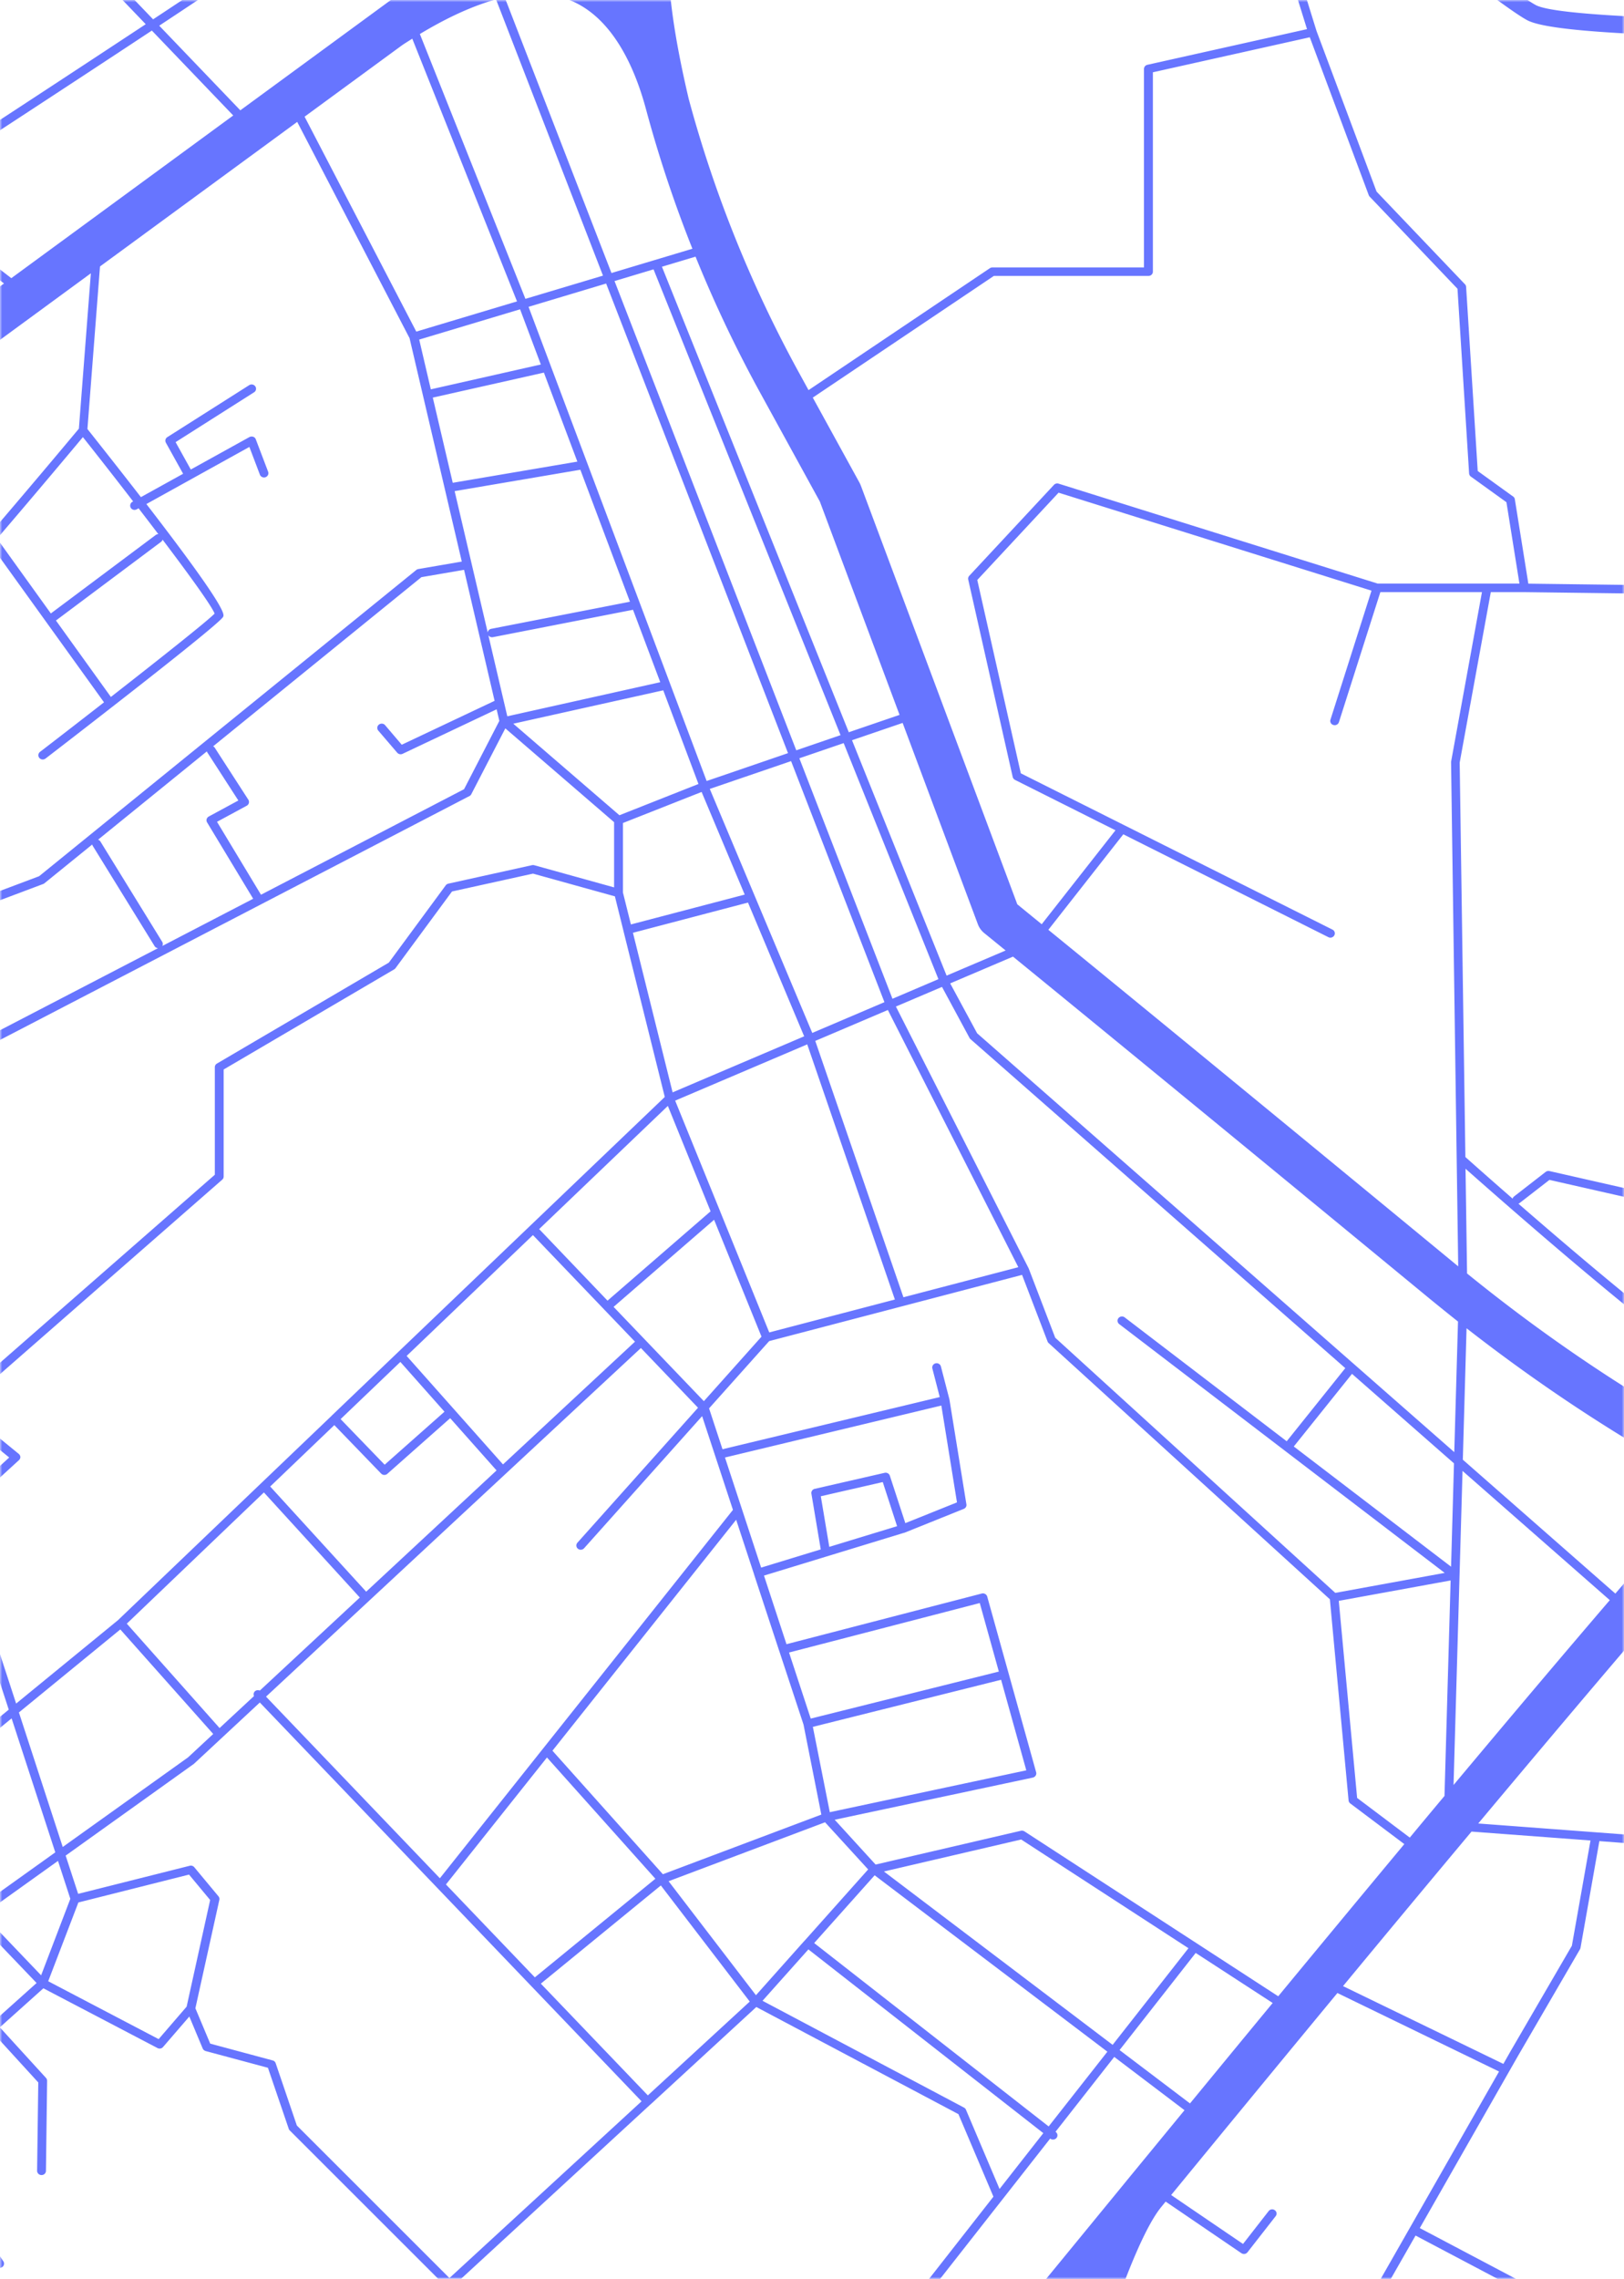 <svg width="360" height="505" viewBox="0 0 360 505" fill="none" xmlns="http://www.w3.org/2000/svg"><mask id="a" style="mask-type:alpha" maskUnits="userSpaceOnUse" x="0" y="0" width="360" height="505"><path fill="#7481FF" d="M0 0h360v505H0z"/></mask><g mask="url(#a)"><path d="m-503.946 502.889-6.121 2.095h5.829l.907-.312.114.312h2.056l-.324-.938 102.71-35.239c2.445 11.042 5.23 23.07 8.323 36.177h10.023c-13.1-55.775-20.257-90.529-21.212-113.146 16.759-4.88 29.438-5.24 32.466-5.24l8.015 27.153a.94.94 0 0 0 .567.61.986.986 0 0 0 .372.078.98.98 0 0 0 .47-.11l23.252-12.278c.437-.234.615-.735.437-1.173l-10.266-24.947 13.375-6.522 14.59-6.82 14.314 11.496-58.795 130.899h2.121l25.762-57.355 34.993 13.451 2.25 19.176-32.871 4.927a.947.947 0 0 0-.825.876l-1.312 18.925h1.959l1.247-18.049 12.549-1.877 1.118 19.926h14.994l-1.781-22.069 6.137-.923 23.398-2.956 5.214 25.948h1.992l-5.263-26.198 13.181-1.674 2.979 12.81-9.731 15.047h2.299l8.031-12.435 2.899 12.435h3.999l-3.675-15.813 36.967-14.593 9.279 24.259a.977.977 0 0 0 1.133.594l11.027-2.518 2.445 8.071h2.041l-2.85-9.463c-.146-.485-.664-.766-1.166-.657l-11.092 2.534-9.003-23.54 77.222-30.484 53.274-7.852 7.594 16.189c.065.125.146.234.243.328l20.775 17.487 26.831 29.608 5.311 5.85h2.591l-5.878-6.476 12.031-13.451 11.497 17.08a.983.983 0 0 0 .826.422.966.966 0 0 0 .534-.156.918.918 0 0 0 .292-1.298l-12.193-18.112-9.522-14.969 19.496-17.455 9.959 10.902-.26 19.566c0 .517.422.955.972.955h.016c.535 0 .972-.407.972-.939l.259-19.942a.961.961 0 0 0-.243-.641L-.034 449.24l9.651-8.649 25.309 13.247a.98.98 0 0 0 .47.11.982.982 0 0 0 .745-.344l5.829-6.757 2.963 7.085c.113.266.356.47.648.563l13.812 3.707 4.615 13.53a.92.92 0 0 0 .227.359l32.87 32.846h5.134l41.954-38.617h.017s0-.016.016-.016l23.43-21.569 44.805 23.743 7.757 18.285-14.266 18.221h2.445l24.402-31.094.016.016a.999.999 0 0 0 .616.203c.291 0 .566-.125.761-.344a.922.922 0 0 0-.146-1.329l-.065-.047L247 455.794l15.577 11.809c-4.258 5.192-8.533 10.385-12.808 15.594l-.016.015c-.016.016-.033.031-.033.047-2.623 3.206-5.246 6.397-7.869 9.604-3.725 4.536-7.076 8.634-9.959 12.137h17.602c3.011-7.773 5.683-13.201 7.918-15.938.324-.391.648-.798.988-1.204l16.791 11.433c.178.11.373.172.567.172a.978.978 0 0 0 .777-.375l6.251-8.008a.91.91 0 0 0-.195-1.314.984.984 0 0 0-1.36.187l-5.684 7.289-15.933-10.839a15015 15015 0 0 1 36.854-44.765l35.834 17.393-26.232 45.953h2.235l5.489-9.603 18.201 9.603h4.064l-21.326-11.261 21.796-38.195 13.715-23.587a1.13 1.13 0 0 0 .113-.297l4.178-23.634v-.031l84.622 6.335-12.97 11.621c-.34.313-.421.813-.162 1.189l11.756 17.971-38.02 59.889h2.299l37.065-58.434 65.45 57.996-.275.438h5.667l-2.445-.954 30.912-32.173 43.59 19.379a4695.46 4695.46 0 0 0-5.23 13.748h10.428a4571.312 4571.312 0 0 1 5.781-15.218 2248.2 2248.2 0 0 0 9.65 15.218h11.497a1709.75 1709.75 0 0 1-9.165-14.311l26.766 10.213 10.024 4.098h5.003l-13.391-5.474 19.237-45.359 8.144 3.191v-2.033l-7.4-2.91 7.4-17.455v-4.974l-1.506 3.535-17.261-7.82 5.052-10.276 13.715 4.989v-2.018l-12.889-4.692 4.226-8.602a.936.936 0 0 0-.129-1.001l8.792 3.503v-2.033l-26.976-10.73c1.344-2.878 2.736-5.85 4.129-8.853l22.847 9.244v-2.049l-22.054-8.915a4253.51 4253.51 0 0 0 8.744-19.004l13.327 5.224V360.29l-9.36-3.676c3.53-7.742 6.72-14.796 9.198-20.286l.162.078v-26.511c-9.829 17.643-23.431 34.691-55.233 43.826-1.587.234-3.19.5-4.809.813-14.266 2.753-50.942 2.315-81.87.907l10.282-32.924 25.892-34.066 32.758 22.695a.962.962 0 0 0 .567.172c.307 0 .599-.141.793-.391a.926.926 0 0 0-.227-1.314l-32.757-22.664 17.552-23.101 87.052 34.785V296.6l-86.841-34.708-24.257-22.21 41.162-48.846 69.919 33.628v-10.542l-64.673-31.11 64.69-123.157V42.637l-18.33 3.864 5.554-19.082a135.601 135.601 0 0 0 12.792 5.38V22.68c-6.17-2.44-10.914-4.91-12.647-5.85-6.914-8.164-66.373-78.36-76.882-87.87-10.331-9.37-48.189-25.745-57.273-29.593-25.552-45.312-63.442-113.319-65.628-119.481-.761-3.613-3.838-30.86-6.655-56.933h-9.813c.567 5.302 1.198 11.073 1.846 16.892l-6.202-16.908h-10.363l3.287 8.962-45.453-3.362.859-5.6h-1.976l-.842 5.459-40.174-2.972-.275-2.487h-3.935l.308 2.675-20.257 3.206-1.522-5.881h-2.008l1.619 6.178-31.008 4.896-1.231-11.074h-1.959l1.246 11.387-40.222 6.35-3.012-17.737h-1.975l3.06 18.05-39.429 6.225c-.178-8.415-.324-16.361-.437-23.274l6.121-1.001H169.94l-28.143 1.079.065-1.079h-1.96l-1.344 24.713h-12.792a.996.996 0 0 0-.583.187c-.145.11-11.594 8.228-20.516 14.421l-2.105-13.091 14.8-6.225a.974.974 0 0 0 .583-.751l2.348-17.565c.065-.5-.275-.954-.793-1.048l-3.595-.641h-10.638l12.986 2.346-2.154 16.142-14.978 6.303a.95.95 0 0 0-.583 1.017l2.364 14.749a642.966 642.966 0 0 1-5.716 3.91c-7.254 4.849-36.239 14.015-38.748 14.797l-20.273-1.126L1.748-258.17l-4.826-14.733 6.477-4.161H-.13l-3.562 2.284-.761-2.284H-6.51l6.445 19.645c.049.125.113.25.21.344l35.85 38.665-76.088 27.074c-1.781-.391-12.938-3.034-15.108-9.556-.826-2.456-6.671-15.141-14.314-31.611.016 0 .049 0 .065-.015l37.226-17.612 9.83 22.351c.113.25.323.438.582.516a1.005 1.005 0 0 0 .793-.078l22.525-12.106a.977.977 0 0 0 .47-.595.906.906 0 0 0-.114-.735l-18.654-28.983c-.227-.359-.68-.516-1.101-.406l-18.767 5.114-5.279-12.012h-2.121l11.075 25.198-37.307 17.658c-.324-.704-.648-1.392-.972-2.096-5.716-12.309-12.468-26.855-18.8-40.76h-2.137c6.315 13.858 13.116 28.545 19.156 41.527 8.469 18.253 15.156 32.674 16.015 35.223 2.25 6.773 12.047 9.729 15.577 10.589-2.38 4.286-11.335 20.177-15.335 24.04-3.222 3.113-16.16 10.668-23.835 15.031l-30.361-29.326-46.117-97.084h-10.751l19.593 41.261-71.782-6.21a43324.32 43324.32 0 0 1 23.997-35.051h-11.723a13028.56 13028.56 0 0 0-21.374 31.235l6.04-31.235h-1.992l-4.275 22.132-38.425-9.572 2.656-12.56h-1.992l-7.254 34.301-42.813-10.886 1.781-23.415h-1.959l-1.83 24.056v.031l-2.818 62.58a.952.952 0 0 0 .729.954l18.071 4.457-38.296 24.572-29.535-83.788c3.66-4.677 12.031-16.611 17.051-32.878H-364.3c-4.745 13.686-11.87 23.712-14.719 27.372l-6.461-10.964a1.004 1.004 0 0 0-.68-.469 1.061 1.061 0 0 0-.81.203l-13.359 10.964-35.769-27.09h-3.158l37.437 28.373-36.66 30.077-1.392-26.668a.943.943 0 0 0-.729-.86l-11.156-2.721a1.054 1.054 0 0 0-.583.031l-22.427 8.086-35.527-3.081 7.368-26.762h13.796a.98.98 0 0 0 .939-.703l1.571-5.772h-2.024l-1.247 4.598h-13.699l-11.043-2.236.469-2.362h-1.991l-.389 1.971-9.732-1.971h-9.521l18.897 3.816-5.716 28.733-19.221 8.962-11.82-2.236v1.923l10.865 2.065-2.04 15.891-8.825-2.221v1.955l2.477.626-2.477 25.401v20.13l1.684-17.268 34.101 6.491-2.979 32.283-32.806-1.063v1.892l33.664 1.095h.032l35.608-.532 5.894 36.631c-26.685-2.205-55.476-9.994-75.198-16.266v9.963a480.839 480.839 0 0 0 15.01 4.411c28.726 7.945 53.5 11.949 73.855 11.949 3.06 0 6.023-.093 8.873-.265 7.465-.47 15.092-1.752 22.686-3.567l31.365 7.305-3.417 20.24c-13.019-2.66-28.434-6.633-28.661-6.68a.844.844 0 0 0-.178-.03l-27.77-1.893c-.146 0-.291.015-.421.062l-70.648 26.558-20.694-21.662v2.784l19.415 20.333-.826 19.99c0 .14.016.265.065.39l12.225 29.17-1.652 7.415-29.227-61.11V-40.9l30.215 63.205c-3.74 2.174-6.979 4.067-9.634 5.615l-20.581-13.81v11.48l14.33 9.619-7.335 16.36c-1.749-3.957-4.064-8.023-6.995-12.074V60.61a50.344 50.344 0 0 1 1.344 5.146c.032.281.081.563.178.844 2.17 11.434-.097 20.803-1.522 25.135v15.61l7.205-8.07c.324-.36.583-.751.778-1.19.405-.907 6.396-14.53 3.319-32.376l12.97-28.92c3.288-1.924 6.656-3.88 10.072-5.881l29.471 61.656-22.799 8.228a.976.976 0 0 0-.632.75l-2.364 15.25-11.74 25.667-19.512 9.635a.93.93 0 0 0-.453 1.204l48.529 111.63 8.258 18.972c-4.275 1.877-8.42 3.723-12.452 5.506l-50.65-114.289v4.787l48.885 110.315c-2.445 1.08-4.825 2.143-7.173 3.175l-41.712-95.065v4.833l39.947 91.014c-5.344 2.378-10.428 4.63-15.205 6.757l-14.67-36.662c-.195-.485-.762-.72-1.263-.548-.502.188-.762.736-.567 1.221l14.719 36.771a6159.25 6159.25 0 0 0-22.961 10.245v10.401c7.027-3.143 15.966-7.147 26.475-11.824l12.63 31.563c-13.246 5.584-26.038 10.98-37.648 15.86l-1.457-4.176v6.835c.097-.047.178-.078.275-.109l27.43 78.987-27.705 11.12v2.049l28.321-11.371 21.39 61.595Zm190.052 2.064-1.134-20.192 10.445-1.564 1.7 21.193-11.011.563ZM-35.9-263.3l17.828-4.864 17.715 27.575-20.678 11.121L-35.9-263.3Zm-363.296 730.246L-502.1 502.263l-21.423-61.688 31.284-12.56c.486-.203.729-.735.534-1.22l-6.557-16.313c-.017-.047-.049-.078-.081-.125l83.618-28.905 3.449-1.189c-1.312 18.973 3.109 46.079 12.08 86.683Zm610.022-648.021a.92.92 0 0 0-.421-.861 1.01 1.01 0 0 0-.988-.062l-14.654 7.007c-.632-11.058-1.182-26.605-1.636-42.997l45.744 1.11.405 2.394c-.097 1.016-.745 7.914-.858 17.783 0 .063-.016.11 0 .172a240.14 240.14 0 0 0 .437 17.159c0 .015-.016.046-.016.062 0 .047.016.078.032.125.567 9.025 1.765 18.832 4.016 28.263 2.429 10.136 8.647 31.72 15.82 55.776l-56.042 9.557a3312.02 3312.02 0 0 1-.34-4.63l8.501-90.858Zm-9.36 79.112c-1.943-25.636-4.064-50.912-5.424-58.482-.405-2.283-.793-6.679-1.15-12.528l13.845-6.616-7.271 77.626Zm136.649-91.688 2.98 26.402-21.148-6.319v-22.053l18.168 1.97Zm-18.168-3.894v-26.793l15.027 2.925 2.915 25.838-17.942-1.97Zm-24.062 82.678-5.1-14.374 54.261-3.128.858 7.617-50.019 9.885Zm50.23-8.024.939 8.243-44.789 17.721-5.732-16.157 49.582-9.807Zm-55.994-8.211-2.429-6.836c-.178-.5-.729-.75-1.247-.578a.928.928 0 0 0-.599 1.204l14.913 41.98a.93.93 0 0 0 .518.548.9.9 0 0 0 .405.078 1.4 1.4 0 0 0 .373-.063l45.226-17.893.016.219c-5.263 18.55-12.566 38.587-17.634 46.782l-55.832 13.92c-11.594-38.054-25.179-83.444-29.049-99.616-2.154-8.994-3.32-18.347-3.903-27.012h26.815c.534 0 .972-.423.972-.939v-7.601l18.038 5.396-8.938 26.042a.94.94 0 0 0 .615 1.189c.097.031.211.047.308.047.405 0 .793-.251.923-.642l8.938-26.073 9.748 2.909v24.994c0 .516.437.939.972.939h43.509l2.024 17.877-54.682 3.129Zm97.689 92.985-5.133-11.496a.978.978 0 0 0-1.246-.5l-9.392 3.534a.92.92 0 0 0-.615.798l-1.361 16.564-27.074 7.1c-.502.126-.809.61-.696 1.096l3.644 17.236a.96.96 0 0 0 .955.75c.065 0 .129 0 .194-.015l45.323-8.915c.259 7.32.47 13.31.583 16.564-22.151-.376-48.221-1.205-52.512-3.457-5.813-3.066-38.004-28.764-58.326-45.25L390.207-71.04c.259 6.788.729 19.316 1.231 32.408l-3.628.516Zm3.676 1.392c.292 7.899.599 15.876.842 22.852l-44.691 8.79-3.255-15.438 26.847-7.023a.943.943 0 0 0 .713-.829l1.36-16.642 7.934-2.987 5.052 11.324a.998.998 0 0 0 1.037.563l4.161-.61Zm77.109 346.932v.188c.243 10.714-.469 20.13-.809 23.149a930.87 930.87 0 0 1-14.153-4.098c.016-.078.033-.141.016-.219l-3.287-26.293c-.064-.516-.55-.891-1.085-.829-.534.063-.923.532-.858 1.048l3.206 25.683c-12.646-3.801-30.231-9.369-45.663-15.25 7.271-7.727 12.598-12.857 15.173-14.343 7.465-4.332 24.904-10.604 43.606-16.704 2.64 7.851 3.627 18.237 3.854 27.668Zm-2.008-28.263c18.525-6.006 38.004-11.777 50.132-15.297l-46.262 41.558c-.324-9.071-1.376-18.784-3.87-26.261Zm-269.331 45.062c-.145-.469-.663-.751-1.149-.641l-15.497 3.55a.942.942 0 0 0-.744 1.064l2.072 12.356-13.213 4.035-8.015-24.4 47.962-11.511 3.465 21.459-11.448 4.599-3.433-10.511Zm1.604 11.183-15.027 4.583-1.879-11.215 13.732-3.143 3.174 9.775Zm-19.14 42.637-4.809-14.64 42.278-10.964 4.227 15.188-41.696 10.416Zm42.198-8.602 5.586 20.067-43.558 9.275-3.756-18.91 41.728-10.432Zm-43.801 9.916 3.951 19.958-35.122 13.217-24.483-27.372 40.724-51.177 3.967 12.075v.031l5.554 16.892v.016c0 .015.017.015.017.015l5.392 16.345Zm-32.839 34.176-26.717 21.85-19.707-20.583 22.395-28.138 24.029 26.871Zm17.197-81.74-64.965 81.63-38.538-40.244 83.1-77.251 12.663 13.233-26.734 29.905a.92.92 0 0 0 .097 1.33.999.999 0 0 0 1.376-.094l26.168-29.28 6.833 20.771ZM56.3 375.837l-7.626 7.085-20.565-23.133 30.393-29.076 21.261 23.289-22.167 20.615a1.023 1.023 0 0 0-1.085.156.939.939 0 0 0-.21 1.064Zm-153.732-10.026c-.486-.219-1.069-.031-1.311.438l-8.712 17.174-10.185 1.235-8.242-12.559 11.788-13.936h18.022c.535 0 .972-.423.972-.939s-.437-.938-.972-.938h-17.504v-13.467l15.577 2.158c.049 0 .097.016.146.016.26 0 .502-.094.696-.282.21-.203.324-.5.276-.797l-2.98-21.131a.93.93 0 0 0-.615-.751l-12.922-4.88 9.036-36.85 8.047 2.049a.985.985 0 0 0 1.166-.579l11.351-29.514 1.895 2.158c.016.016.048.031.065.047.016.016.016.047.032.063L2.039 322.97l-21.828 19.974-51.8-43.185a1 1 0 0 0-1.376.094l-8.938 9.791a.92.92 0 0 0 .08 1.33.998.998 0 0 0 1.377-.078l8.307-9.088 22.443 18.723-10.704 9.932a.917.917 0 0 0-.032 1.329l25.018 25.463-12.145 11.106-24.013 21.975-10.736-12.075a1.016 1.016 0 0 0-1.376-.109.935.935 0 0 0-.114 1.329l10.8 12.153-12.953 11.841-19.707-19.286 8.647-17.033c.275-.563.065-1.126-.42-1.345Zm-196.318-42.34 6.007 25.792-7.675 2.815-9.327-25.573 10.995-3.034Zm-12.55 1.502-36.222 9.713-8.437-28.201a.972.972 0 0 0-.761-.673l-11.82-2.017a50.173 50.173 0 0 0-.761-4.943 25.81 25.81 0 0 0-.535-2.064l60.528-18.598 10.12 43.435-12.112 3.348Zm5.344-49.614a1.853 1.853 0 0 0-.939-1.22c-.162-.093-.34-.125-.502-.156l-3.838-12.419 49.727-16.188 15.723 45.781-11.27 4.364c-.453.172-.712.656-.583 1.11l12.809 46.579-44.174 4.88-16.953-72.731Zm69.547-30.656 14.104-5.349 18.168 35.63-17.715 6.866-14.557-37.147Zm12.743 37.851-20.321 7.868-13.019-37.93 18.783-7.116 14.557 37.178Zm-33.955-31.845-2.348-6.851-3.498-10.166 32.741-10.855 7.562 14.828-34.457 13.044Zm2.072 46.235 52.286-20.255 21.342 41.855 1.684 11.731-28.936 4.911c-.065.016-.146.031-.211.063l-13.585 5.521-19.917 2.205-12.663-46.031Zm54.1-20.959 46.246-17.925.081 1.236-14.752 69.227-8.436 1.439-1.7-11.825a.846.846 0 0 0-.098-.281l-21.341-41.871Zm32.401 54.321 10.136 1.611 4.049 6.335-13.748 7.038h-.016l-24.548 13.201-14.233-21.678 38.36-6.507Zm-23.852 30.203 24.451-13.139 12.889 18.91-33.437 15.829-10.963-14.781 7.06-6.819Zm26.167-14.046 12.906-6.6 16.921 26.417-16.694-.531-13.133-19.286Zm14.639-7.492 7.367-3.769a.973.973 0 0 0 .518-.751l1.733-19.379 13.78-5.74a.93.93 0 0 0 .518-1.236c-.211-.485-.794-.704-1.279-.501l-14.315 5.96a.958.958 0 0 0-.582.782l-1.749 19.426-7.012 3.582-4.355-6.804a.968.968 0 0 0-.664-.438l-9.732-1.549 14.703-69.008c.016-.078.016-.156.016-.25l-.13-2.221a.892.892 0 0 0 .065-.813c-.032-.078-.081-.125-.129-.188l-.988-16.22a1.187 1.187 0 0 0-.113-.406l-12.112-21.256 52.901-6.632 5.732 18.816c.032.125.097.25.194.344l17.52 19.817-11.415 29.702-8.161-2.08a.958.958 0 0 0-.745.11.949.949 0 0 0-.454.594l-9.456 38.586c-.016.078-.032.141-.032.219v39.181l-11.432 13.529-20.192-31.407Zm176.077-226.45a.979.979 0 0 0 .842.469c.162 0 .324-.046.486-.125l.405-.234c1.49 1.939 2.98 3.879 4.388 5.74a.938.938 0 0 0-.599.188L11.27 135.936l-11.92-16.58c8.954-10.448 16.565-19.55 19.026-22.491 3.385 4.27 7.303 9.259 11.14 14.249l-.21.109a.978.978 0 0 0-.324 1.298Zm6.736 7.539c.162-.125.26-.297.324-.469 6.024 7.961 10.85 14.64 11.53 16.376-1.685 1.721-12.015 9.901-22.994 18.472L12.402 137.5l23.317-17.44Zm-12.662 35.568a2776.503 2776.503 0 0 1-14.185 10.98.938.938 0 0 0-.162 1.329.98.98 0 0 0 .761.36c.21 0 .421-.063.616-.203 8.986-6.914 38.392-29.64 39.364-31.392.291-.516.939-1.767-17.002-25.01L55.28 99.039l2.332 6.147c.178.485.745.735 1.247.563.502-.188.76-.72.583-1.205l-2.737-7.194a.932.932 0 0 0-.583-.564 1.083 1.083 0 0 0-.826.063l-13.002 7.195-3.368-6.069 17.39-11.042a.919.919 0 0 0 .276-1.314.992.992 0 0 0-1.36-.266L37.096 96.865a.922.922 0 0 0-.324 1.235l3.821 6.882-9.359 5.177c-3.32-4.285-7.238-9.275-11.853-15.093l2.785-36.021 43.72-32.033L90.79 74.936l11.578 49.504-9.634 1.658a.98.98 0 0 0-.454.203L8.662 194.167l-69.806 26.23-5.83-22.758a.954.954 0 0 0-.81-.703l-37.728-5.131 3.028-36.521c14.832 3.097 36.045 6.913 50.634 6.913 6.85 0 12.226-.845 14.816-2.987 6.17-5.131 21.828-22.914 35.073-38.336l25.018 34.754ZM2.509 61.641l-24.176-18.644c13.893-9.04 36.676-23.9 55.33-36.224l18.039 18.816L2.509 61.64ZM322.91 256.84l.34 23.775c-.033-.032-.065-.047-.097-.078-48.513-39.979-77.789-63.925-90.76-74.498l16.614-21.163 45.452 22.789c.146.078.292.11.454.11a.99.99 0 0 0 .874-.516.92.92 0 0 0-.421-1.267l-69.077-34.629-9.651-42.841 18.022-19.348 69.369 21.71-9.1 28.591a.923.923 0 0 0 .648 1.174.981.981 0 0 0 1.23-.626l9.182-28.811h22.523l-6.849 37.617 1.247 88.011ZM4.144 322.157l-12.582-10.276 57.695-50.473a.911.911 0 0 0 .323-.704v-23.712l37.81-22.194a.94.94 0 0 0 .291-.266l12.517-16.986 17.958-3.958 18.152 5.037 1.894 7.633v.015l9.165 36.803-73.87 70.651v.015l-47.331 45.265-22.589 18.488-6.72-20.584c-.048-.172-.162-.312-.291-.438l-14.833-12.356L4.21 323.549a.978.978 0 0 0 .307-.704 1.05 1.05 0 0 0-.372-.688ZM120.568 82.569l7.417 19.723-27.625 4.692-4.42-18.878 24.628-5.537Zm-25.066 3.707-2.574-11.027 22.362-6.71 4.598 12.231-24.386 5.506Zm33.147 17.815 10.994 29.248-30.765 6.007a.942.942 0 0 0-.762.813l-7.335-31.329 27.868-4.739Zm8.663 76.562-23.528-20.286 33.243-7.398 7.805 20.755-17.52 6.929Zm18.216-5.161 9.554 22.742-25.228 6.616-1.765-7.085v-15.391l17.439-6.882Zm-43.072-16.767-4.194-17.941a.974.974 0 0 0 .81.423c.065 0 .129 0 .194-.016l31.057-6.069 6.04 16.048-33.907 7.555Zm-2.817-3.426-20.581 9.729-3.692-4.333c-.34-.406-.956-.453-1.376-.125a.922.922 0 0 0-.13 1.33l4.194 4.895c.194.219.47.345.745.345.145 0 .291-.032.437-.094l20.856-9.87.599 2.565-7.821 15.141-45.015 23.383-9.748-16.157 6.59-3.566a.972.972 0 0 0 .47-.595.973.973 0 0 0-.114-.735l-7.448-11.527a1.103 1.103 0 0 0-.356-.313l46.165-37.476 9.456-1.626 6.769 29.029Zm-56.804 22.085-6.558 3.551a.999.999 0 0 0-.47.579.93.93 0 0 0 .098.719l10.217 16.924L35.98 209.62a.908.908 0 0 0-.017-.907l-13.715-22.257c-.113-.188-.307-.313-.502-.391l24.111-19.567c.016.063.032.141.081.204l6.898 10.682Zm-18.557 32.283c.162.266.438.407.745.438L-67.75 263.472l-12.355-10.088 4.34-25.432 85.334-32.064a.965.965 0 0 0 .276-.157l10.606-8.602a.823.823 0 0 0 .113.313l13.715 22.225Zm69.79-33.268a.91.91 0 0 0 .405-.407l7.546-14.593 24.111 20.787v14.452l-17.699-4.911a1.026 1.026 0 0 0-.486-.016l-18.556 4.098a1.018 1.018 0 0 0-.583.376l-12.614 17.127-38.101 22.366a.932.932 0 0 0-.47.814v23.821l-57.565 50.364-56.204-45.875 170.216-88.403ZM88.75 301.793l9.78 11.027-13.261 11.746-9.764-10.104 13.245-12.669Zm-14.638 13.998 10.38 10.746a.975.975 0 0 0 .712.297c.243 0 .47-.078.664-.25l13.925-12.326 10.283 11.575-28.904 26.871-21.277-23.305 14.217-13.608Zm16.03-15.328 27.998-26.777 15.771 16.47 6.85 7.148-29.26 27.199-21.358-24.04Zm29.374-28.107 28.531-27.293 9.473 23.352-22.848 19.801-15.156-15.86Zm20.791-65.66 25.503-6.695 12.453 29.64L149.1 242.06l-8.793-35.364Zm17.035-31.877 18.022-6.162 20.694 53.414-15.998 6.819-22.718-54.071Zm19.852-6.788 9.829-3.363 21.002 52.304-10.186 4.348-20.645-53.289Zm11.675-4.004 11.221-3.832 16.678 44.608c.292.782.794 1.47 1.458 2.002.065.047 1.603 1.298 4.696 3.816l-13.084 5.569-20.969-52.163Zm35.688 47.955c12.064 9.838 41.712 34.082 92.265 75.718a583.75 583.75 0 0 0 6.38 5.146l-.826 28.936-105.769-92.814-5.975-11.058 13.925-5.928Zm80.85-82.662-70.746-22.148a.995.995 0 0 0-1.02.266l-18.783 20.161a.912.912 0 0 0-.227.829l9.861 43.748c.065.266.243.5.502.641l22.281 11.168-16.354 20.818c-2.591-2.112-4.388-3.582-5.409-4.411l-34.684-92.782a10.234 10.234 0 0 0-.275-.61l-10.38-18.894 40.142-26.965h34.279c.535 0 .972-.423.972-.939V16.017l34.781-7.758 13.068 34.988c.048.126.113.22.194.313l19.48 20.427 2.574 40.917a.954.954 0 0 0 .389.704l7.886 5.678 2.882 18.034h-31.413Zm-123.663-18.175 17.666 47.267-11.254 3.848-41.42-103.153 7.448-2.236a284.545 284.545 0 0 0 14.395 30.28l13.165 23.994Zm4.582 51.756-9.812 3.363-40.287-103.982 8.647-2.596 41.452 103.215Zm-11.642 3.988-18.038 6.178-39.478-105.076 17.197-5.161 40.319 104.059ZM116.472 66.224 93.074 7.539c6.153-3.707 11.788-6.272 16.888-7.664l23.706 61.203-17.196 5.146Zm-1.862.563-22.33 6.694-24.758-47.626 21.65-15.86c.744-.5 1.489-.954 2.218-1.424l23.22 58.216ZM-68.658 198.719l5.732 22.366-14.07 5.287a.97.97 0 0 0-.616.719l-4.162 24.51-19.366-21.913-5.862-19.223 1.393-16.751 36.951 5.005Zm-44.918 120.357 11.853 4.473 2.72 19.348-14.573-2.018v-21.803Zm92.379 25.119-12.76 11.684-24.354-24.775 10.137-9.4 26.977 22.491Zm-50.489 48.784 9.165 10.323a.965.965 0 0 0 .664.329l7.4.579h.081a.97.97 0 0 0 .972-.861c.048-.516-.357-.969-.89-1.016l-6.996-.548-8.97-10.088 23.38-21.397 12.177 12.325c.194.188.453.297.712.297.243 0 .486-.094.68-.266a.917.917 0 0 0 .033-1.329l-12.177-12.325 25.746-23.555 14.768 12.309 6.882 21.084-62.73 51.334-23.77-25.401 12.872-11.794Zm45.906 11.012 19.124 19.989-9.927 7.101-4.776-5.537a.957.957 0 0 0-.745-.344c-.324.015-.567.125-.745.328l-14.687 16.564-13.083-17.768 24.84-20.333Zm1.49-1.22 26.863-21.992 9.684 29.687-17.327 12.388-19.22-20.083Zm28.483-23.305 22.475-18.394 20.597 23.164-5.57 5.177-27.787 19.864-9.715-29.811Zm138.624-82.772-6.801-7.101 22.281-19.301 10.509 25.901-12.776 14.296-13.213-13.795Zm16.808-28.295c0-.016-.016-.031-.016-.047l-9.942-24.462 29.276-12.466 19.431 56.542-27.851 7.289-10.898-26.856Zm21.099-37.742 16.095-6.85 28.92 56.995-25.471 6.663-19.544-56.808Zm17.876-7.617 10.218-4.348 6.105 11.309c.048.093.129.187.21.265l83.084 72.903-12.986 16.204-35.915-27.45a1.005 1.005 0 0 0-1.377.157c-.34.406-.259 1.001.162 1.329l72.154 55.134-24.256 4.427-62.083-56.542-5.877-15.344c0-.016-.017-.031-.033-.047 0-.016 0-.031-.016-.047l-29.39-57.95Zm122.967 127.177-1.36 47.752a1896.826 1896.826 0 0 0-7.692 9.228l-11.675-8.79-4.064-43.67 24.791-4.52Zm-34.766-29.686 12.906-16.095 22.605 19.833-.648 22.898-34.863-26.636Zm37.405 5.411 32.644 28.639c-10.703 12.481-22.362 26.292-34.636 40.964l1.992-69.603Zm.065-2.487.826-29.123c18.654 14.546 36.773 25.98 53.678 34.989a2099.783 2099.783 0 0 0-20.694 23.805l-33.81-29.671Zm51.492-24.509c-11.901-8.806-28.175-22.664-39.17-32.22.081-.032.179-.063.243-.126l6.639-5.145 23.107 5.239 13.618 22.899-4.437 9.353Zm6.121-8.352 28.499 5.13c-3.595 3.284-8.307 8.055-13.942 14.092-7.918-3.315-14.687-6.647-19.075-9.713l4.518-9.509Zm-6.331 10.573c4.404 3.222 11.351 6.694 19.496 10.135a912.361 912.361 0 0 0-9.667 10.605c-18.816-9.823-39.267-22.742-60.172-39.713l-.34-23.211c6.914 6.116 33.697 29.749 50.683 42.184Zm12.063 32.705c30.458 15.109 56.285 22.257 72.948 25.605-.875 3.065-1.782 6.256-2.705 9.462l-81.481-22.21a1818.28 1818.28 0 0 1 11.238-12.857Zm-12.63 14.437 23.447 6.397-2.882 9.65-27.738-7.742c2.445-2.815 4.841-5.599 7.173-8.305Zm25.341 6.913 56.998 15.532c-.971 3.378-1.927 6.756-2.866 10.025l-57.03-15.906 2.898-9.651Zm59.136 15.141c.016 0 .016 0 0 0 1.02-3.567 2.024-7.117 2.995-10.511.502.094.988.188 1.457.281 14.137 3.207 23.787 5.756 30.426 8.274l-44.837 36.804c1.765-6.132 5.894-20.599 9.959-34.848Zm3.708-20.099c-2.98-.657-6.121-1.345-9.424-2.065-14.962-3.675-35.673-10.229-59.492-21.788a946.137 946.137 0 0 1 10.282-11.277c25.52 9.807 56.95 18.644 62.86 20.287-.583 2.064-2.17 7.632-4.226 14.843Zm-47.072-59.092c-1.004.595-2.332 1.596-3.919 2.957l-30.247-5.444-13.861-23.289a.998.998 0 0 0-.616-.453l-23.981-5.444c-.291-.062-.599 0-.842.188l-7.011 5.443a.876.876 0 0 0-.308.485c-5.473-4.77-9.408-8.274-10.476-9.228l-1.263-87.402 6.898-37.773h7.448l83.797 1.064c4.793 20.505 10.266 43.826 16.451 70.181 3.789 16.157 6.299 26.824 6.623 28.232 1.231 5.427 11.011 32.627 14.978 43.529-18.573 6.115-35.834 12.418-43.671 16.954ZM397.186 8.446c4.534.063 9.165.125 13.861.188 9.489.11 17.002.203 19.803.391.178.016.356.016.567.016 11.238 0 75.7-16.799 94.127-21.663l20.063 84.398c.016.094.065.173.081.25.016.063.016.11.032.173l29.374 85.634-135.743 32.486c-13.747-58.591-39.477-168.265-42.165-181.873Zm87.375-14.452C460.321.016 436.016 5.615 431.126 5.255c-2.915-.203-10.477-.297-20.031-.406-4.177-.047-9.035-.11-14.2-.188-.373-11.918-2.251-61.39-2.834-76.672l59.443-14.812 16.467 5.787 14.606 43.232v31.798h-.016Zm-63.264 136.389-82.501-1.048-2.996-18.706a.868.868 0 0 0-.389-.61l-7.837-5.647L325 63.565a.88.88 0 0 0-.26-.579L305.147 42.45 291.853 6.898c-.21-.657-6.914-22.257-15.285-49.598l.906-.219C289.975-32.768 331.363.688 338.569 4.49c4.89 2.58 27.365 3.457 54.634 3.926 1.344 7.038 9.748 43.607 28.094 121.968Zm-86.55-197.342c6.332-11.621 12.615-31.751 15.578-41.98l34.862 29.405-50.44 12.575Zm-62.81 15.657-7.579 1.892-58.73 6.538a7302.983 7302.983 0 0 0-2.834-40.854l56.448-9.635c4.129 13.843 8.549 28.42 12.695 42.059Zm-30.718-163.386-.372-2.158 39.105.938 30.183 15.688-11.594 20.224-9.359-2.8 2.688-7.836a.94.94 0 0 0-.616-1.189.973.973 0 0 0-1.23.595l-2.705 7.883-46.942-14.046c.13-10.104.826-16.908.842-17.064a.581.581 0 0 0 0-.235Zm59.233 35.271 11.415-19.911 6.137 3.19v21.96l-4.501-1.345c-.016 0-.033-.015-.049-.015l-13.002-3.879Zm12.727 25.385h-12.906v-23.462l11.934 3.567.972 19.895Zm-46.473-33.503v7.242H240.75a241.064 241.064 0 0 1-.405-15.125l26.361 7.883Zm61.597 33.503v-15.078l13.035 3.895 1.263 11.183h-14.298Zm-1.911-15.657c-.016.078-.048.141-.048.219v15.438h-11.206l-.955-19.301 12.209 3.644Zm-8.388-28.591-36.87-19.161-1.36-12.387 36.401-5.177 1.829 7.007v29.718Zm-38.441-33.441-1.392-12.716 33.583-7.554 3.951 15.124-36.142 5.146Zm-.437 13.905-38.587-.938-2.817-16.595 38.522-8.666 2.882 26.199Zm-40.579-.985-45.484-1.095c-.098-3.691-.195-7.414-.292-11.137l43.024-3.91 2.752 16.142Zm27.285 178.713c.227-.031.437-.062.664-.125l8.226-2.049a11582.06 11582.06 0 0 0 15.01 48.722l-35.381 7.899a.962.962 0 0 0-.761.922v43.983h-33.615a.993.993 0 0 0-.551.172l-40.19 27.012-2.024-3.691c-10.622-19.333-18.88-39.822-24.548-60.875-5.602-23.821-5.959-38.649-1.069-45.312 2.138-2.925 5.554-4.552 10.769-5.13l103.47-11.528ZM153.488 55.12l-17.941 5.38L111.873-.61c5.247-1.157 9.894-1.017 13.893.438 9.959 3.613 14.978 15.234 17.424 24.337a281.42 281.42 0 0 0 10.298 30.954ZM138.623-3.363c-2.85-2.502-5.991-4.41-9.424-5.646-3.627-1.314-7.529-1.893-11.707-1.752l20.629-15.109 3.903-.438c-2.915 5.459-4.049 12.92-3.401 22.945Zm-85.35 27.81L35.297 5.693C51.361-4.927 63.975-13.42 64.445-14.202c.745-1.22 3.239-8.587 4.874-13.53 14.282.767 33.405.97 49.209.97h4.647L53.272 24.447Zm9.553-39.697c-.89.923-12.906 8.978-28.888 19.536l-31.3-32.643L.55-39.665C20.142-35.192 44.544-30.015 58-28.56c2.672.281 5.83.531 9.295.735-1.878 5.662-3.967 11.73-4.47 12.575ZM.776-27.747a.883.883 0 0 0 .243.47l6.785 7.069-19.529 7.476-13.844-33.08a1974.91 1974.91 0 0 0 24.046 5.677L.776-27.747Zm-14.314 15.704L-53.161 3.113-55.137.078l9.149-37.084 18.2-9.103 14.25 34.066Zm22.75-6.68 23.09 24.088C15.14 16.689-6.17 30.625-23.27 41.761l-14.055-11.136.065-1.423a4.557 4.557 0 0 0-.745-2.737l-14.12-21.726L9.212-18.722Zm-46.65 51.694 13.504 10.699L.89 62.814l-41.42 30.344 3.093-60.187Zm57.58 27.591-2.655 34.426c-3.19 3.832-44.983 53.852-55.735 62.798-6.98 5.803-39.542.814-64.576-4.473a1.087 1.087 0 0 0-.405-.125c-.048 0-.081.015-.129.015-1.782-.375-3.514-.75-5.198-1.126 3.562-1.11 5.586-1.751 5.781-1.798a4.71 4.71 0 0 0 1.457-.736l121.46-88.981Zm-124.504 94.331-1.652 19.832-53.176 6.007-3.514-11.371a5753.301 5753.301 0 0 1 50.585-16.158c2.235.485 4.842 1.064 7.757 1.69Zm-56.448 27.137a.97.97 0 0 0 .94.672h.113l53.597-6.053-2.736 33.081-53.711 6.726-22.653-39.729a4294.522 4294.522 0 0 1 20.726-6.756l3.724 12.059Zm9.522 58.168.971 15.876-46.991 18.206-40.772-79.956a5409.51 5409.51 0 0 1 50.941-17.002l35.851 62.876Zm-75.312-19.066-32.482 10.761-9.327-27.153a4693.056 4693.056 0 0 1 28.466-9.775l13.343 26.167Zm-34.021 12.263 3.498 10.166-49.662 16.173-11.513-37.241a3297.836 3297.836 0 0 1 48.075-17.111l9.602 28.013Zm-43.736 40.854-61.645 18.925c-2.979-8.79-9.391-25.041-17.698-45.421 18.67-7.774 40.465-16.141 63.539-24.588l15.804 51.084Zm-134.641 37.835a4469.534 4469.534 0 0 0 30.782-13.279l9.003 26.746-29.988 13.42-9.797-26.887Zm14.169 44.546-10.59 3.644-5.846-13.701 10.963-5.005 5.473 15.062Zm-6.137-16.845-11.983 5.474a.943.943 0 0 0-.485 1.22l6.558 15.359c.161.36.518.579.906.579.114 0 .227-.016.324-.047l11.464-3.941 7.87 21.584-31.365 10.839-15.982-42.074-8.55-22.523c11.869-5.036 22.297-9.478 31.446-13.389l9.797 26.919Zm2.429.985 29.956-13.404 5.764 17.126a91.544 91.544 0 0 1-2.283 1.862c-9.505 7.335-14.638 17.017-16.014 31.86l-3.352 1.158-14.071-38.602Zm31.737-14.202 22.896-10.245c-2.056 9.51-7.885 18.566-17.309 26.809l-5.587-16.564Zm-.615-1.814-9.003-26.731c15.739-6.866 23.495-10.432 27.333-12.372 2.833 7.43 4.76 12.904 5.214 15.047a37.53 37.53 0 0 1 .372 13.357l-23.916 10.699Zm17.682-40.792c-4.485 2.205-14.249 6.569-27.284 12.247l-11.303-33.566c8.177-3.55 16.484-7.148 24.888-10.776.259-.11.534-.235.81-.344 4.858 12.012 9.456 23.492 12.889 32.439Zm-17.698-40.698c-14.137 6.1-27.997 12.122-41.389 17.956l-5.78-15.438a.994.994 0 0 0-1.166-.594l-8.728 2.237-36.887-83.695 33.6-16.501c3.303 2.549 7.206 5.505 11.707 8.899 7.951 6.022 18.686 14.124 21.212 16.548.988 2.894 4.113 10.511 13.991 34.442 4.275 10.37 9.489 22.992 14.638 35.599-.389.203-.794.391-1.198.547Zm-22.686 20.177 11.302 33.565c-9.019 3.926-19.496 8.431-30.83 13.295l-12.048-33.08a8845.35 8845.35 0 0 1 31.576-13.78Zm-21.326 47.611c-9.991 4.27-20.613 8.806-31.462 13.404l-12.355-32.502c10.04-4.426 20.678-9.103 31.77-13.967l12.047 33.065Zm-24.402 37.445-16.079 5.443-8.21-20.099c3.563-1.517 7.141-3.019 10.72-4.536 1.829-.782 3.627-1.533 5.392-2.284l8.177 21.476Zm-17.553 6.975c.146.376.518.595.907.595.113 0 .211-.016.324-.047l16.986-5.74 5.441 14.295-15.853 6.57a.929.929 0 0 0-.518 1.235c.162.36.518.579.891.579.129 0 .259-.031.388-.078l15.755-6.538 9.554 25.135-37.971 13.123c-.017-.078-.017-.157-.049-.235l-24.516-61.266c6.558-2.768 13.311-5.615 20.128-8.508l8.533 20.88Zm123.76 56.621-7.659-25.949 8.533-4.16 8.064 25.385-8.938 4.724Zm21.423-11.309-10.736 5.678-7.967-25.104c-.032-.078-.081-.141-.113-.203l8.954-4.364 9.862 23.993Zm-30.458-16.063c-1.96-.016-15.221.063-33.049 5.177-.519-19.082 3.659-29.186 12.711-36.177 21.779-16.83 26.475-34.426 25.633-47.971l10.719 1.83 18.087 60.483-34.101 16.658Zm50.099-24.134c-.016 0-.032.016-.048.031h-.033l-14.136 6.601-9.181-30.719 35.332-9.463 9.392 25.729-21.326 7.821Zm16.614 13.592a.897.897 0 0 0-.275-1.095l-14.088-11.293 29.001-10.651 15.189 65.207-22.978 5.443-23.123-11.386 16.274-36.225Zm-32.223 71.714 15.172-33.769 22.475 11.074-15.933 31.047-21.714-8.352Zm38.408 34.097-2.315-19.692a.923.923 0 0 0-.615-.766l-11.951-4.599 16.096-31.36 22.848-5.412 13.294 57.106-37.357 4.723Zm160.21-38.461a1.203 1.203 0 0 0-.227.063l-34.442 13.592a.803.803 0 0 0-.064-.329l-6.332-15.735a.985.985 0 0 0-1.052-.594l-27.285 4.004-6.93-46.094 8.469-6.006a.927.927 0 0 0 .356-1.032l-5.959-19.004a.972.972 0 0 0-1.214-.626c-.519.157-.81.673-.648 1.173l5.764 18.363-8.387 5.943a.926.926 0 0 0-.389.892l7.157 47.595c.033.251.178.47.389.626.21.156.469.203.728.172l27.479-4.035 6.056 15.031c.049.125.146.203.243.281l-79.732 31.47-31.997-137.375 65.985-7.288c.097-.016.178-.032.275-.063l12.954-5.271 14.639 22.304-7.206 6.96a.907.907 0 0 0-.097 1.22l11.934 16.079a1 1 0 0 0 1.214.297l34.96-16.548 18.249.595 2.769 4.316 8.452 12.904-15.933 11.309-7.465-9.354c-.324-.406-.939-.485-1.376-.172a.94.94 0 0 0-.179 1.33l7.433 9.306-8.598 6.1a.946.946 0 0 0-.405.767v14.608c0 .235.081.454.243.626l18.427 20.364-8.258 1.236Zm10.573-1.548-18.994-21.006v-13.78l26.232-18.628 10.607-1.283 20.516 20.067 23.819 25.448-62.18 9.182Zm111.519 43.403-12.242 13.686-26.183-28.873-20.71-17.44-7.271-15.516 19.14-2.815c.016 0 .032-.016.064-.031a.887.887 0 0 0 .389-.172c.016-.016.032 0 .032-.016l.016-.016 8.097-6.616 13.699 18.597 24.968 39.212Zm-8.518-17.001-14.427-22.664 14.281-16.11 4.631 5.364s.017 0 .017.016v.016l14.735 16.141-19.237 17.237Zm20.678-18.519-14.006-15.344 9.99-7.148 13.44 14.045-9.424 8.447Zm10.428-10.151-12.873-13.467 16.614-11.887 2.736 8.399-6.477 16.955Zm32.256 6.944-6.202 7.195-24.483-12.826 6.687-17.455 24.532-6.178 4.68 5.631-5.214 23.633Zm58.26 60.14-33.826-33.8-4.696-13.811a.947.947 0 0 0-.663-.61L46.6 452.853l-3.287-7.836 5.311-24.025a.91.91 0 0 0-.194-.782l-5.36-6.444a.98.98 0 0 0-1.004-.328l-24.742 6.225-2.77-8.477 28.435-20.334 14.606-13.592 84.622 88.372-42.586 39.165Zm43.979-40.479-23.722-24.76 26.605-21.756 19.706 25.729-22.589 20.787Zm23.965-22.195-19.366-25.26 34.685-13.06 9.553 10.448-14.12 15.829h-.016l-10.736 12.043Zm54.003 42.935-7.449-17.565a.96.96 0 0 0-.437-.469l-44.659-23.665 10.169-11.387 52.075 40.714-9.699 12.372Zm10.881-13.858-51.978-40.635 13.407-15.016 51.59 39.087-13.019 16.564Zm14.185-18.081-50.699-38.414 30.426-7.086 37.081 24.087-16.808 21.413Zm17.148 12.982-15.61-11.825 16.873-21.522 17.067 11.09c-6.073 7.351-12.193 14.796-18.33 22.257Zm19.56-23.743-56.253-36.537a1.11 1.11 0 0 0-.777-.141l-32.223 7.492-9.068-9.932 43.914-9.338c.259-.062.486-.219.632-.438a.904.904 0 0 0 .113-.735l-10.849-38.946c-.146-.5-.68-.798-1.198-.672l-43.299 11.23-4.987-15.203 31.041-9.479h.032l.065-.015 13.148-5.287c.421-.172.664-.594.583-1.017l-3.756-23.211c0-.015-.017-.031-.017-.031v-.047l-1.878-7.257c-.13-.501-.664-.814-1.182-.689-.518.126-.842.642-.712 1.142l1.635 6.335-48.157 11.559-2.979-9.057 13.326-14.905 56.059-14.672 5.651 14.75c.049.141.13.266.243.36l62.341 56.776 4.146 44.577a.95.95 0 0 0 .372.657l11.983 9.009a12194.73 12194.73 0 0 0-27.949 33.722Zm65.094-11.199-13.634 23.446-1.554 2.737-35.543-17.236a7870.73 7870.73 0 0 1 28.483-34.238l26.377 1.97-4.129 23.321Zm-20.759-27.09c13.23-15.797 26.508-31.548 38.782-45.859l29.503 8.227 57.985 16.172c-3.562 12.466-6.558 22.93-7.076 24.76l-6.283 5.162-112.911-8.462Zm111.972 40.416-11.578-17.705 20.322-18.191 47.995-39.384c4.323 1.815 7.157 3.66 9.068 5.772 5.505 6.115 34.004 36.318 45.063 48.017l-64.397 62.627-46.473-41.136Zm66.131 58.576-18.233-16.158 12.84-12.481 18.622 14.843-13.229 13.796Zm14.557-15.172-18.573-14.812 12.371-12.028 22.41 9.963-16.208 16.877Zm-4.745-28.248 36.223-35.223c1.247 1.314 2.186 2.315 2.672 2.831 1.052 1.736 4.517 7.461 9.343 15.359l-15.416 31.626-32.822-14.593Zm52.917-27.966c-2.088-3.441-4.064-6.678-5.845-9.635-.178-.281-.372-.563-.615-.797-.065-.079-1.312-1.392-3.336-3.535l.275-.266 13.149 5.161-3.628 9.072Zm5.441-8.368 13.537 5.303c-.016.031-.049.062-.065.093l-8.161 20.568a4315.505 4315.505 0 0 1-9.489-15.531l4.178-10.433Zm8.728 66.146-32.482-14.437 14.848-30.453a5352.126 5352.126 0 0 0 21.472 34.864c-1.247 3.253-2.543 6.616-3.838 10.026Zm8.193-21.366a6413.563 6413.563 0 0 1-10.33-16.751l8.727-21.96c.017-.031 0-.047.016-.078l14.606 5.724c-3.303 8.055-7.805 19.552-13.019 33.065Zm40.708 30.704-28.288-10.793c-1.943-3.081-3.951-6.287-5.991-9.541a3707.421 3707.421 0 0 1 7.886-20.458l37.048 15.672-10.655 25.12Zm11.4-26.887-37.113-15.688c2.736-7.023 5.084-13.013 6.963-17.659l37.971 14.89-7.821 18.457Zm15.561-36.647-6.979 16.439-18.832-7.383c.097-.078.211-.156.259-.281l8.177-16.627 17.375 7.852Zm-18.719-9.51-8.582 17.487c-.081.156-.097.313-.081.469l-17.601-6.898c1.83-4.52 3.109-7.476 3.66-8.446 1.246-1.751 4.323-7.805 8.355-16.157l17.083 7.774-2.834 5.771Zm11.335-21.96c-.34.032-.647.204-.793.517l-6.866 13.967-17.099-7.789c2.024-4.208 4.259-8.916 6.59-13.921l18.168 7.226Zm-41.89 19.114c-.599.766-2.251 4.489-4.68 10.385l-44.108-17.299 55.395-53.867c9.229-.595 17.067.031 22.054.672-12.355 26.95-26.362 56.918-28.661 60.109Zm48.497-104.2a90.17 90.17 0 0 1-1.117 2.752c-2.251 5.162-7.919 17.753-14.606 32.393-5.247-.845-15.173-1.971-27.317-1.111 22.135-8.196 34.312-20.63 43.04-34.034Zm-55.12 45.092c3.53-.688 6.947-1.141 10.234-1.439l-54.375 52.867-3.4-1.33c-12.355-13.091-37.308-39.556-42.295-45.092-1.473-1.643-3.222-3.113-5.343-4.489 32.692 1.798 77.691 2.862 95.179-.517ZM572.114 262.8l-44.643 58.731a.932.932 0 0 0-.145.282l-10.461 33.534c-16.937-.797-31.948-1.861-40.238-2.831-2.251-.266-6.202-.813-11.546-1.845 2.494-8.744 4.308-15.125 4.453-15.688.211-.829 1.247-11.637.972-24.259l50.423-45.297c4.761-1.376 7.66-2.189 7.805-2.221a4.957 4.957 0 0 0 2.429-1.548l17.278-20.505 23.673 21.647Zm-47.557-8.243c-6.85 1.939-34.733 9.885-61.079 18.456-3.918-10.776-13.682-37.945-14.848-43.122-.324-1.423-2.834-12.106-6.623-28.263-.567-2.393-1.166-4.943-1.781-7.602l136.114-32.58 7.724 22.523-59.507 70.588ZM652.818 53.962l-62.325 118.73-33.794-98.476 96.119-20.254ZM564.585-64.16c9.537 8.634 64.786 73.731 74.971 85.744l-7.918 27.2-77.611 16.36-36.579-153.939c15.707 6.914 40.303 18.441 47.137 24.635Zm-39.931 47.861a2996.005 2996.005 0 0 1-38.15 9.807v-31.47a.962.962 0 0 0-.048-.297l-14.169-41.964 40.562 14.248 11.805 49.676Zm-166.476-254.51 63.005 4.646 9.764 26.699-36.902 2.44c-.065 0-.146.016-.211.031l-35.656 10.229v-44.045Zm0 46.032 36.109-10.355 37.341-2.471 3.254 8.884-76.704 36.225v-32.283Zm0 34.379 77.352-36.538 3.481 9.51c.016.047.049.094.065.141 1.506 3.941 9.586 19.082 19.804 37.741l-81.303 39.15a.925.925 0 0 0-.437 1.267.99.99 0 0 0 .874.516c.146 0 .291-.031.437-.094l81.335-39.165c16.015 29.186 36.855 66.224 46.084 82.6l4.372 18.378-54.844-19.27a5.033 5.033 0 0 0-2.882-.14l-62.746 15.64-38.636-32.579-3.497-30.891 21.261-10.214a.912.912 0 0 0 .485-1.142l-11.221-32.877v-2.033h.016Zm-1.943-80.551v79.581c-.146.266-.178.579-.032.86.016.016.032.031.032.047v2.237c0 .094.016.203.049.297l10.994 32.236-19.852 9.541-12.128-107.297c.065.031.113.062.178.078l12.614 2.722v10.87l-10.007-1.032c-.534-.047-1.02.313-1.069.844-.064.517.324.986.875 1.033l11.092 1.157h.097a.97.97 0 0 0 .648-.234.914.914 0 0 0 .323-.704v-12.669a.961.961 0 0 0-.761-.923l-13.375-2.878a1.01 1.01 0 0 0-.777.156l-1.992-17.612 23.091 1.69Zm-21.488 47.564-14.8-2.878v-1.877c0-.078-.016-.156-.032-.235l-6.283-24.055 17.391-3.911 3.724 32.956Zm-5.554-49.128 1.62 14.311-17.65 3.973-3.951-15.125 19.981-3.159Zm-21.908 3.456 3.983 15.235-33.308 7.492-1.959-17.784 31.284-4.943Zm-33.227 5.256 1.975 17.908-38.635 8.697-3.449-20.271 40.109-6.334Zm-42.036 6.631 3.465 20.381-42.764 3.878c-.146-6.084-.276-12.137-.405-17.987l39.704-6.272Zm-41.113 83.163H159.35l-2.17-14.859 32.968-1.079c.227 5.928.486 11.324.761 15.938Zm-2.299-67.834-3.077-8.634h2.882c.065 2.831.13 5.724.195 8.634Zm-.68-34.035c.113 6.991.275 15.015.437 23.524h-3.514l-8.21-23.086 11.287-.438Zm-46.23 1.783 32.919-1.267 8.178 23.008h-42.295l1.198-21.741Zm-43.412 43.044c7.205-4.818 25.406-17.721 27.786-19.411h13.407l43.996-.015 5.278 14.843c.357 15.14.794 30.641 1.312 43.795l-34.037 1.11a.969.969 0 0 0-.712.344.943.943 0 0 0-.227.735l2.445 16.705c.065.469.486.813.972.813h32.531c.356 5.709.744 10.026 1.165 12.341 2.591 14.374 8.194 96.833 9.57 117.339l-54.423 6.053c-2.024.03-17.018.234-34.636.187v-40.776a.786.786 0 0 0-.065-.328L59.83-216.268c5.409-1.689 31.349-10.025 38.457-14.78ZM-55.429-164.34c4.55-4.395 14.59-22.507 16.095-25.244l77.157-27.45 20.03 1.111L110.74-76.797v40.604c-18.784-.078-40.045-.485-51.655-1.72-21.018-2.254-71.765-14.47-83.455-17.316l-25.325-64.91a4.733 4.733 0 0 0-1.117-1.674l-28.402-27.45c7.788-4.426 20.45-11.855 23.787-15.078Zm-264.603-26.73 2.737-60.656 43.428 11.043c.081.016.162.031.243.031.178 0 .356-.047.518-.141a.932.932 0 0 0 .437-.61l4.502-21.256 38.457 9.588-2.186 11.309c-6.347 9.306-11.238 16.548-13.1 19.41l-56.042 35.974-18.994-4.692Zm69.434-16.36c-3.449 10.104-9.101 26.589-15.108 43.169l-33.405-12.028 48.513-31.141Zm-50.537 32.423 34.765 12.513c-8.469 23.243-17.488 46.204-22.022 51.381-1.166 1.345-2.655 2.721-4.339 4.113l-34.62-21.115-2.85-14.374-2.429-12.325 31.495-20.193Zm6.833 69.29c-13.084 10.041-36.563 20.364-43.801 22.507-.939.282-3.514 1.549-7.384 3.582-7.448.063-17.439.891-26.313 1.72 9.198-6.6 20.29-23.899 21.31-25.51l22.426-22.898 33.762 20.599Zm-35.025-22.382-22.604 9.024-3.498-5.552 23.625-16.048 2.477 12.576Zm-30.846-55.979-11.805-1.674-9.165-30.797 8.55-2.753 12.42 35.224Zm-26.394-74.655 6.282 10.667c-1.068 1.267-1.392 2.957-.842 4.489l7.919 22.492-8.469 2.722-2.235-7.539a.962.962 0 0 0-.825-.673l-9.716-1.079-11.173-15.422 19.059-15.657Zm-20.581 16.877 11.319 15.625c.162.219.404.36.696.391l9.505 1.048 11.934 40.135c.113.36.421.626.793.672l13.424 1.909 9.57 27.137c-3.692 2.424-10.655 6.85-19.723 11.981l-18.556-2.941c.032-.141.048-.281.016-.438l-14.557-65.082c-.049-.25-.227-.469-.454-.61a.992.992 0 0 0-.761-.109l-22.993 6.084-6.121-14.562 25.908-21.24Zm9.392 61.578 7.626 34.066-34.797-5.505-5.133-21.538 32.304-7.023Zm-32.742 5.193-6.282-26.386 32.369-8.571 6.25 27.919-32.337 7.038Zm5.684 25.292 52.529 8.321c-14.622 8.102-34.037 17.533-54.003 23.524l1.474-31.845Zm-27.139-97.162 10.153 2.471 1.409 26.981-27.317 2.862-5.797-24.556 21.552-7.758Zm-23.479 8.055 5.781 24.478-42.392 4.427 1.441-31.955 35.17 3.05Zm-39.575-33.957 10.121 2.049-7.384 26.825-8.323-.72 5.586-28.154Zm-25.794 38.915 19.22-8.962 9.019.782-1.424 31.97-28.937-7.289 2.122-16.501Zm-10.995 42.763 2.526-25.902 18.265 4.599-3.093 24.681-17.698-3.378Zm32.903 40.682 2.963-32.158 25.973-1.283 5.295 32.94-34.231.501Zm30.734-34.567c-.081-.485-.518-.813-1.02-.797l-27.576 1.36-15.416-2.94 3.077-24.572 15.788 3.973a.59.59 0 0 0 .162.015c.016 0 .032.016.032.016h.147l73.708-7.711c.016 0 .033-.016.049-.016a.854.854 0 0 0 .405-.172c.016-.015.048-.015.064-.031l4.113-3.379 5.781 13.78-9.392 2.487c-.502.141-.809.626-.696 1.126l11.934 50.114-55.719.798-5.44-34.051Zm31.591 72.95c-6.347.406-13.035.281-19.9-.204l-5.927-36.818 55.622-.814-1.506 32.612c-9.473 2.721-19.059 4.629-28.289 5.224Zm27.35 4.848c43.687-11.527 85.221-40.072 87.909-41.933l6.947-4.458 2.169 10.965-25.082 17.048a.937.937 0 0 0-.275 1.267l4.42 6.992a.99.99 0 0 0 1.215.375l19.884-7.946-19.917 20.334c-.048.047-.097.094-.129.156-.162.25-15.464 24.369-24.548 27.028-.13.015-.259.031-.372.031-.47.047-.94.094-1.409.125V-94.69a.96.96 0 0 0-.745-.923l-50.067-11.653Zm29.243 8.744 19.61 4.567v16.845c-3.757.344-6.915.626-8.809.72-2.64.11-8.048-.736-14.217-1.956l3.416-20.176ZM-523.069.563l2.266-10.15a.794.794 0 0 0-.048-.548l-12.258-29.249.81-19.551 70.47-26.496 27.446 1.861c2.461.642 36.757 9.432 45.291 9.072 2.477-.11 7.011-.532 12.257-1.032 8.178-.766 19.027-1.799 27.641-2.112-31.689 17.096-121.104 68.993-165.844 95.05L-523.069.564Zm12.16 25.464c73.207-42.638 168.759-97.74 175.673-100.212 8.631-2.565 42.425-17.19 54.31-30.828 8.064-9.26 24.677-55.87 39.85-100.243 1.927-5.615 3.595-10.511 4.048-11.653 1.036-1.673 7.206-10.776 15.755-23.305l73.936 6.397 27.802 58.56c.243.516.583.97.988 1.377l60.058 58.012 24.321 62.345-18.33 9.165a4.783 4.783 0 0 0-2.51 3.097L-65.143-.156a4.55 4.55 0 0 0 .615 3.597l17.423 26.809-3.61 70.384-55.881 40.933c-13.294 4.144-186.457 58.231-280.714 97.443a12155.103 12155.103 0 0 0-14.525-35.302c-6.525-15.797-12.695-30.75-13.763-33.784-.146-2.534-1.944-4.114-24.484-21.147-9.213-6.976-20.694-15.641-22.653-17.799-2.542-2.816-8.728-18.285-13.213-31.642a6.982 6.982 0 0 0-.211-.516l-34.749-72.793Zm-34.263 127.364 19.01-9.4a1.04 1.04 0 0 0 .453-.454l11.934-26.089c.032-.078.065-.156.065-.234l2.299-14.828 22.394-8.087 3.919 8.181c1.83 5.412 10.023 29.092 15.059 34.66 1.441 1.596 5.052 4.536 10.606 8.837l-33.615 16.502c-.454.218-.664.75-.454 1.204l27.835 63.174-40.886 15.312-38.619-88.778Zm39.348 90.53 40.902-15.328 8.566 19.457-41 15.36-8.468-19.489Zm9.229 21.209 41.842-15.672 8.631-2.221 5.521 14.749a14707.277 14707.277 0 0 0-48.173 21.131l-7.821-17.987Zm-28.806 44.608a11758.09 11758.09 0 0 1 38.36-16.986l12.339 32.486a14285.262 14285.262 0 0 1-38.069 16.111l-12.63-31.611Zm-26.184 50.02a19920.775 19920.775 0 0 0 37.745-15.891l24.483 61.203c.033.062.081.094.13.141l-41.583 14.374-20.775-59.827Zm21.391 61.61 30.069-10.386c.017.063.017.125.033.188l6.218 15.453-30.264 12.153-6.056-17.408Z" fill="#6775FF"/></g></svg>